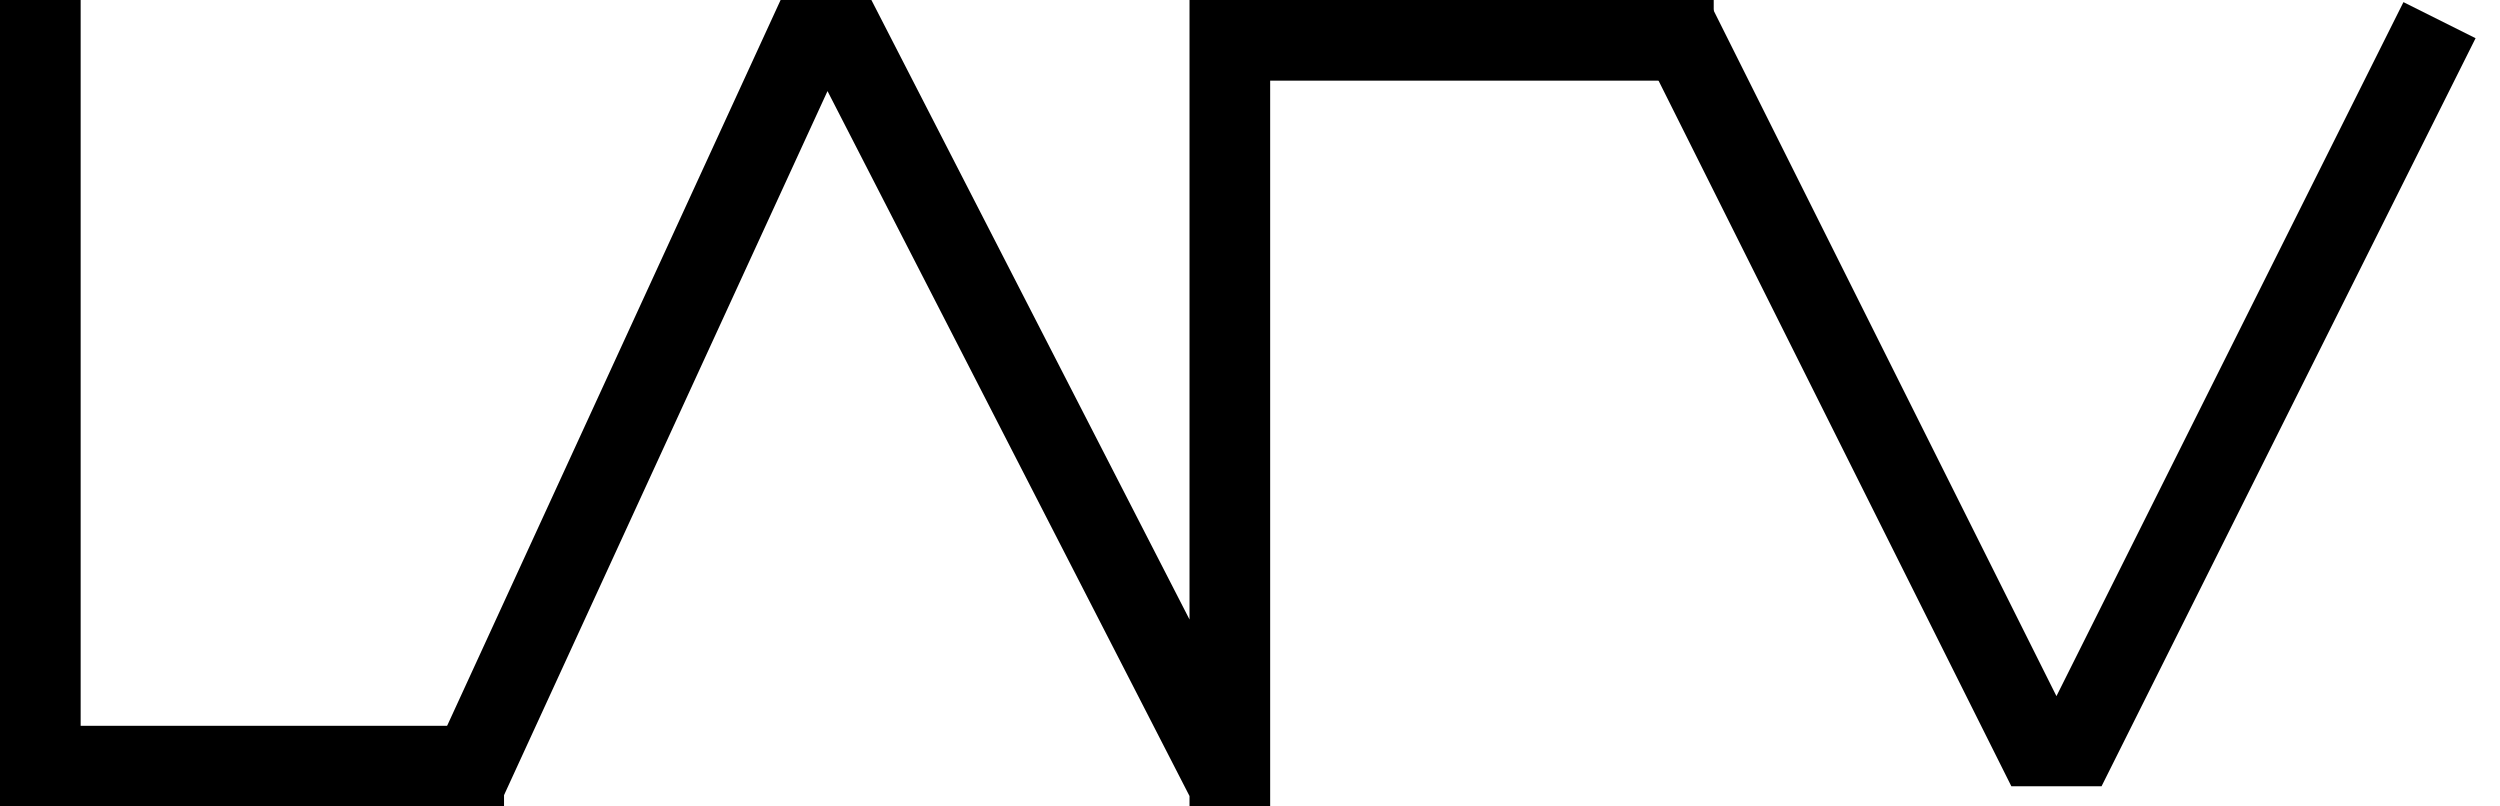 <svg width="62" height="20" viewBox="0 0 62 20" fill="none" xmlns="http://www.w3.org/2000/svg">
<path d="M1 0L1 19H12.5" stroke="black" stroke-width="2"/>
<path d="M11.5 19.5L20 1H21L30.5 19.5M30.5 0V20" stroke="black" stroke-width="2"/>
<path d="M41.5 0.5L50.5 18.5H51.5L60.5 0.5" stroke="black" stroke-width="2"/>
<path d="M30.5 1H42.5" stroke="black" stroke-width="2"/>
</svg>
